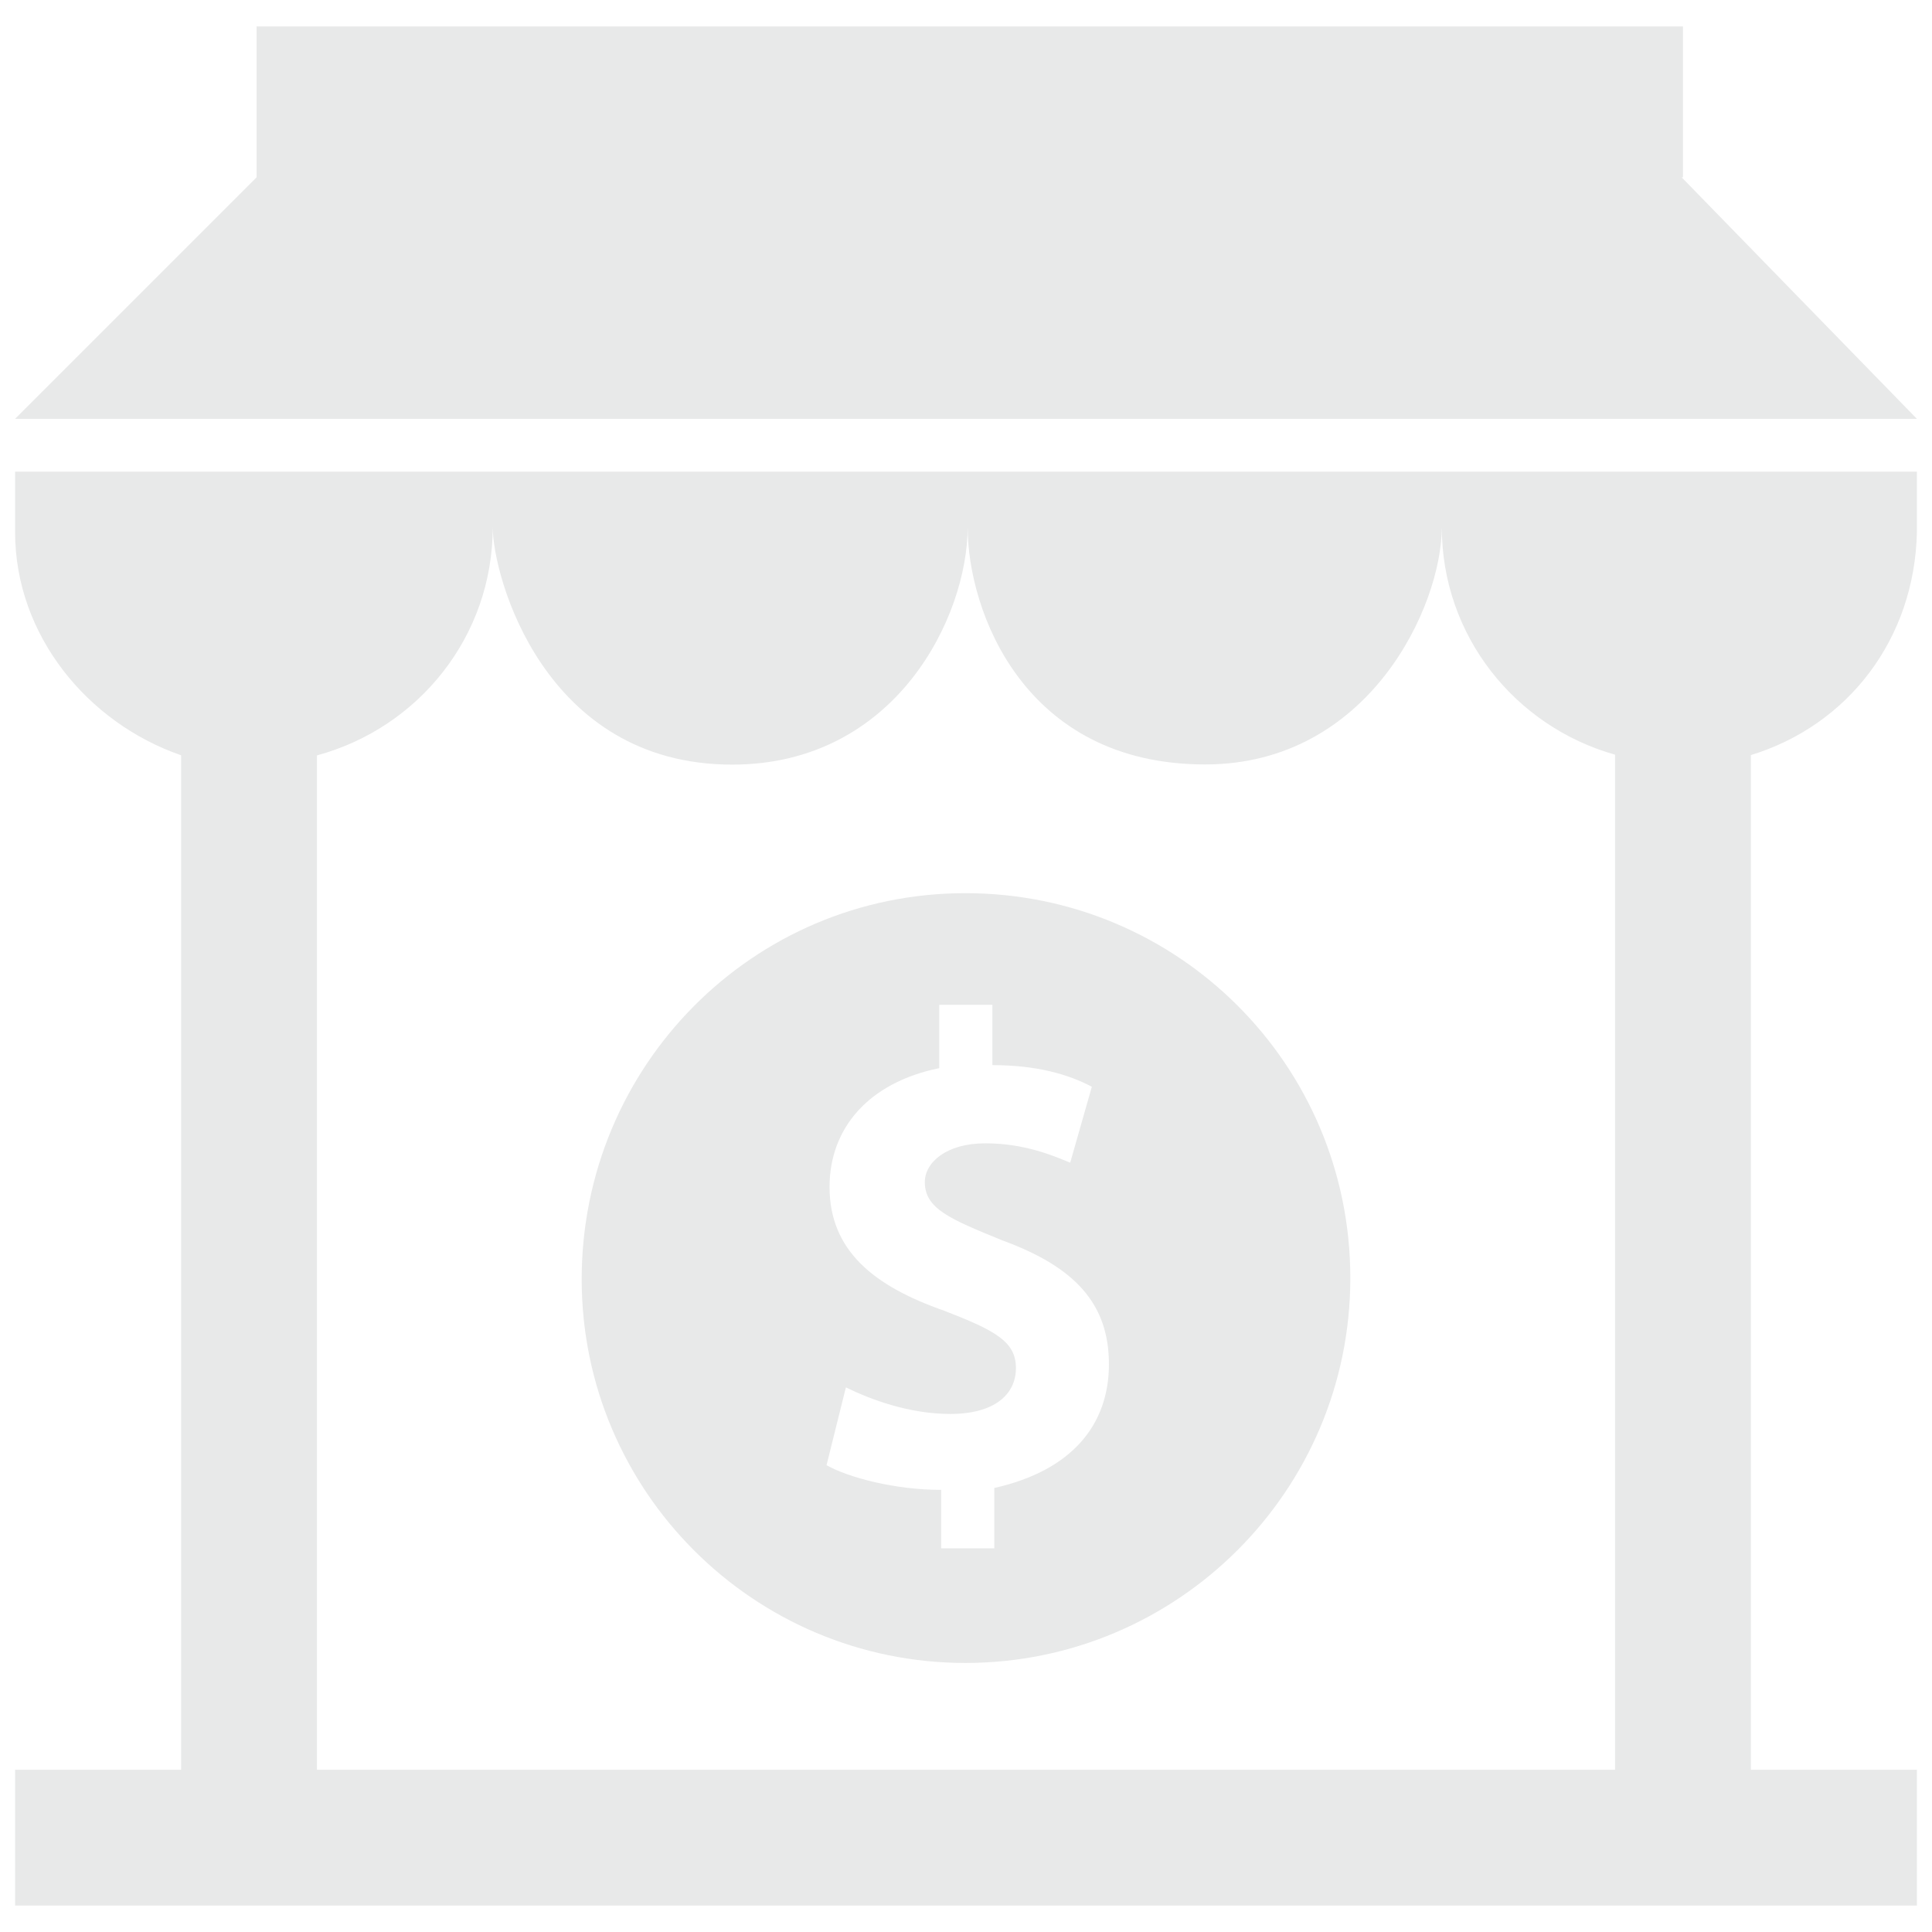 <?xml version="1.0" encoding="utf-8"?>
<!-- Uploaded to: SVG Repo, www.svgrepo.com, Generator: SVG Repo Mixer Tools -->
<svg fill="#E8E9E9" version="1.1" id="Layer_1" xmlns="http://www.w3.org/2000/svg" xmlns:xlink="http://www.w3.org/1999/xlink" 
	 width="22px" height="22px" viewBox="0 0 256 253" enable-background="new 0 0 256 253" xml:space="preserve">
<path d="M127.925,218.85c28.065,0,51-22.784,51-51s-22.784-51-51-51s-50.849,22.935-50.849,51.151
	C77.075,196.066,99.859,218.85,127.925,218.85z M125.108,172.176c-9.355-3.269-15.189-7.997-15.189-16.396
	c0-7.746,5.13-13.831,14.536-15.743v-8.399h7.041v7.997c5.834,0,10.059,1.207,13.178,2.867l-2.867,10.059
	c-2.314-0.956-6.086-2.565-11.266-2.565c-5.18,0-7.997,2.565-7.997,5.13c0,3.521,3.269,4.879,10.311,7.746
	c9.607,3.521,14.083,8.399,14.083,16.396s-4.879,14.083-15.189,16.396v7.997h-7.041v-7.746c-6.086,0-12.222-1.609-15.189-3.269
	l2.565-10.311c3.269,1.609,8.399,3.521,13.831,3.521c5.834,0,8.701-2.565,8.701-6.086S131.848,174.791,125.108,172.176z M2,69
	c0,13.678,9.625,25.302,22,29.576V233H2v18h252v-18h-22V98.554c12.89-3.945,21.699-15.396,22-29.554v-8H2V69z M65.29,68.346
	c0,6.477,6.755,31.47,31.727,31.47c21.689,0,31.202-19.615,31.202-31.47c0,11.052,7.41,31.447,31.464,31.447
	c21.733,0,31.363-20.999,31.363-31.447c0,14.425,9.726,26.416,22.954,30.154V233H42V98.594C55.402,94.966,65.29,82.895,65.29,68.346
	z M254,54H2l32-32V2h189v20h-0.168L254,54z"/>
</svg>